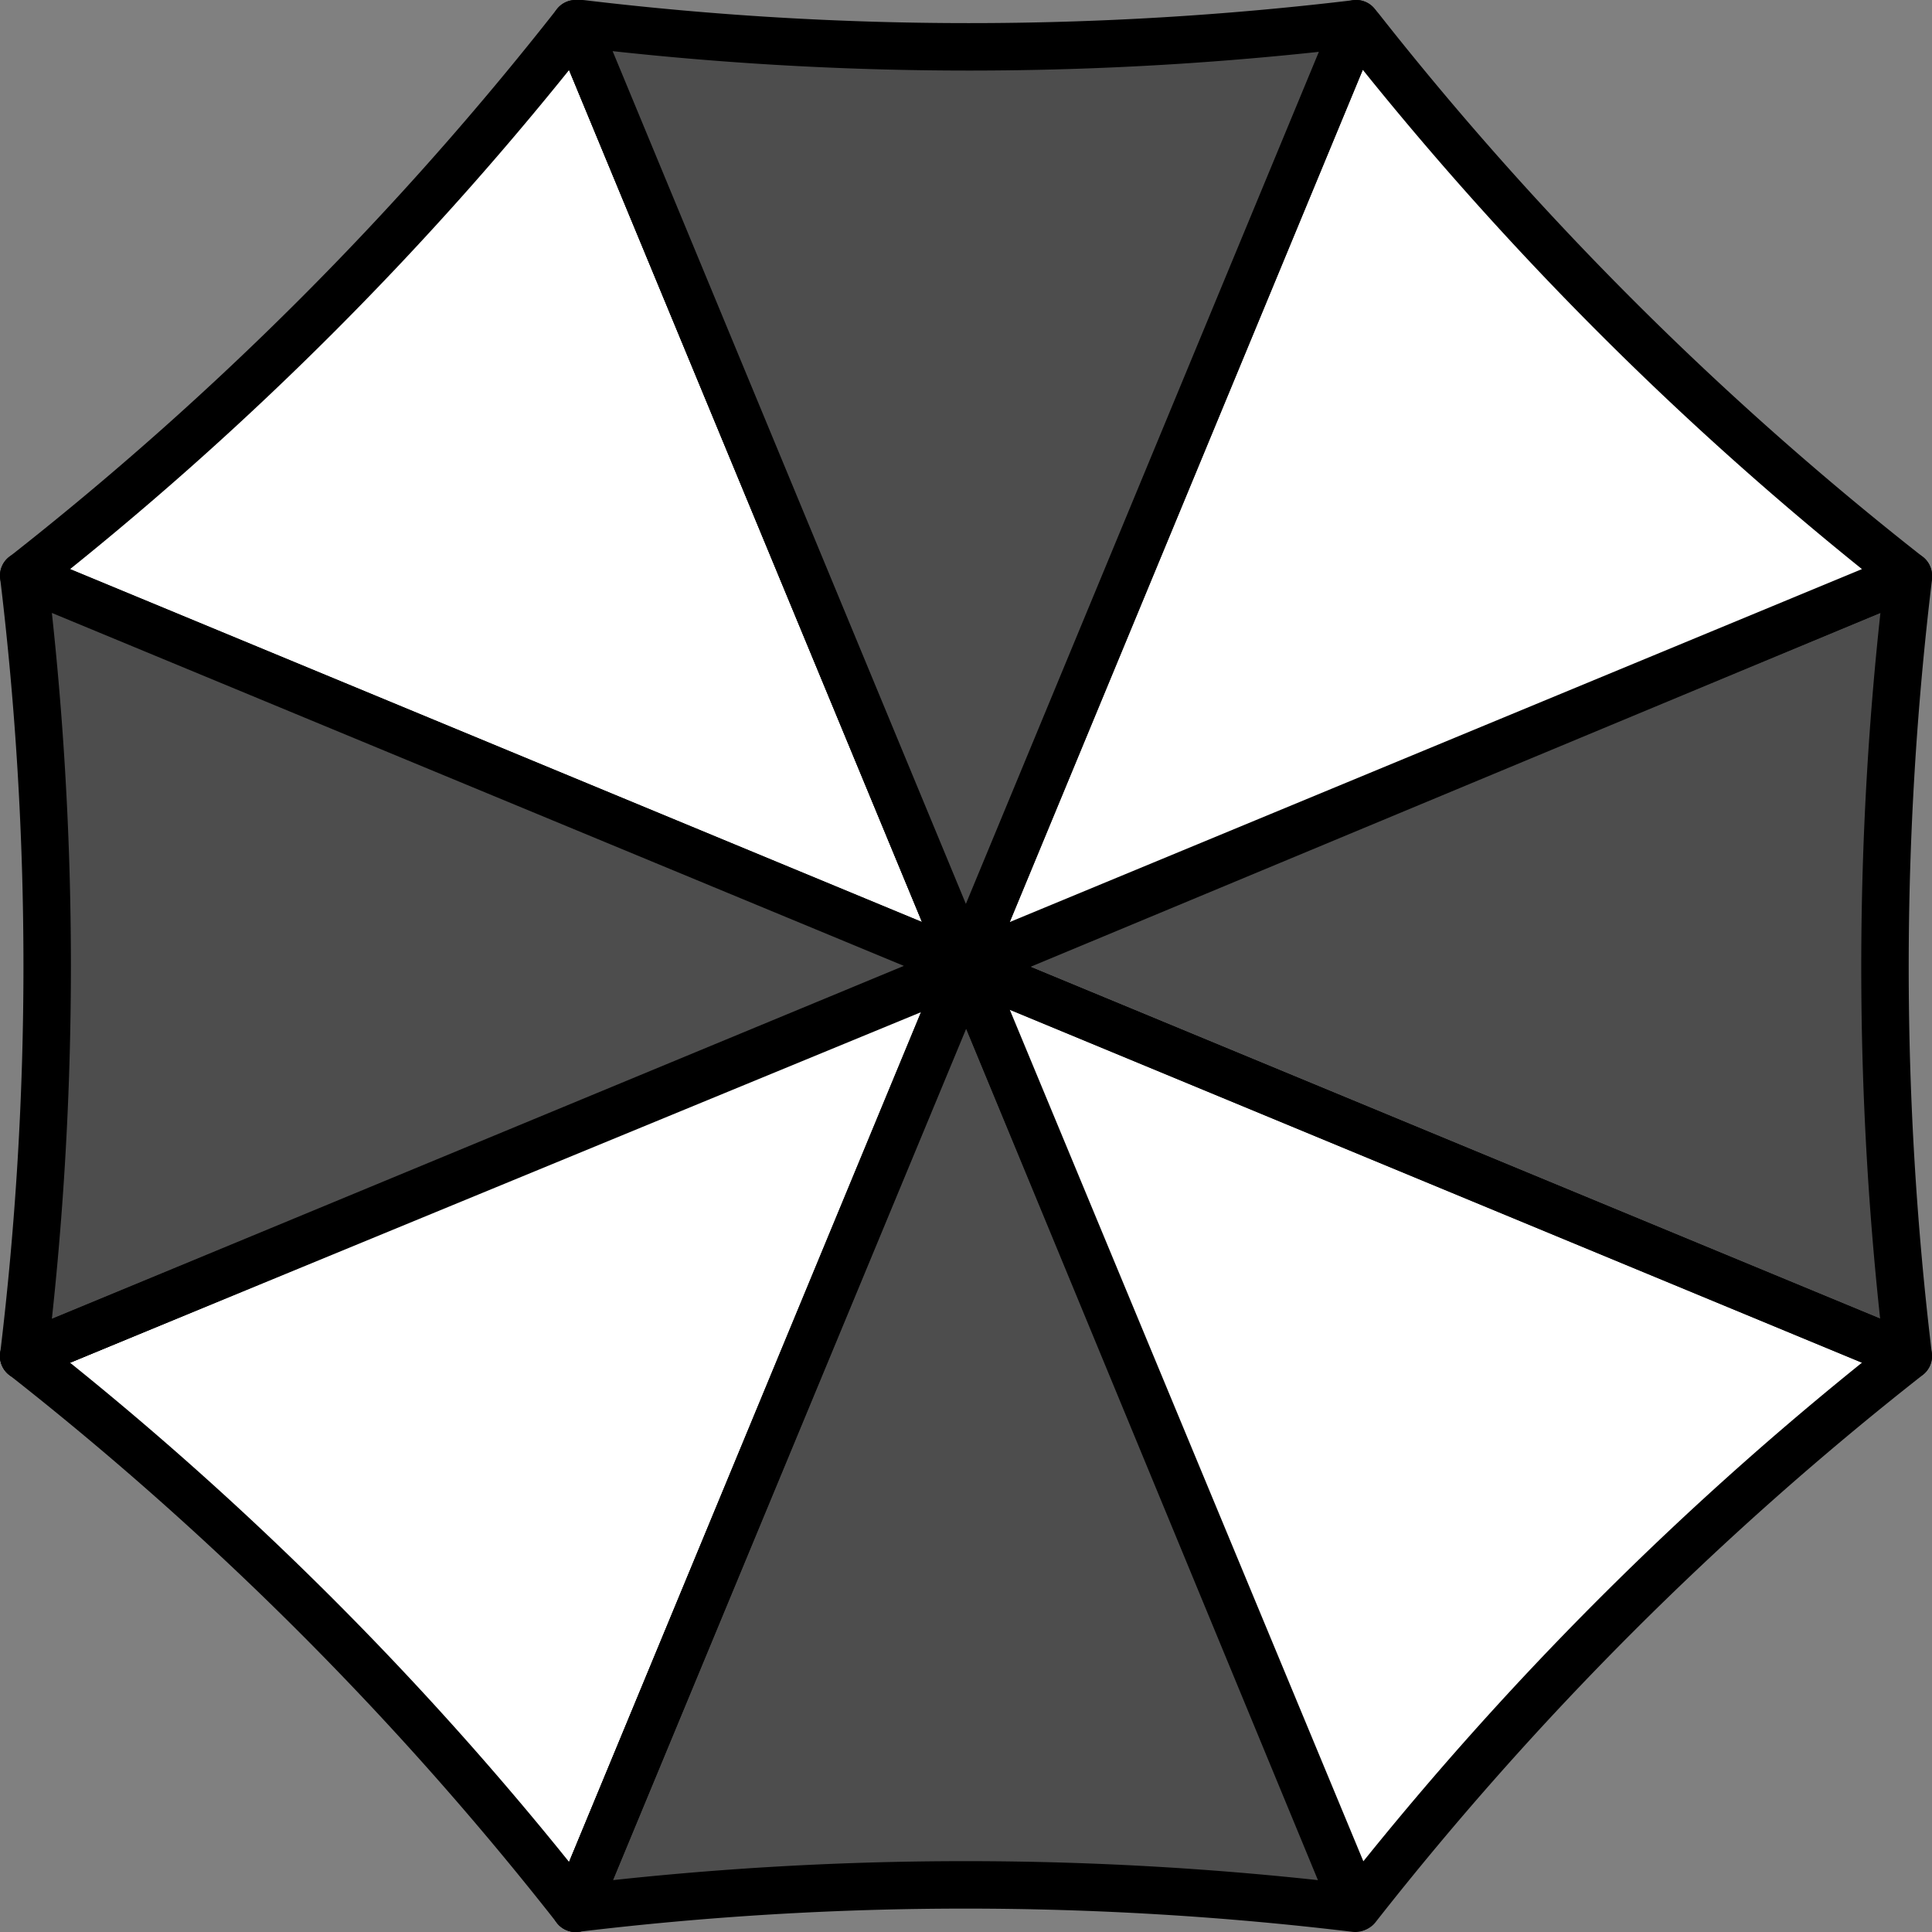 <svg xmlns="http://www.w3.org/2000/svg" viewBox="0 0 81.43 81.43"><rect x="0" y="0" width="81.43" height="81.43" fill="#808080" stroke="none"/><defs><style>.cls-1{fill:#4d4d4d;}.cls-1,.cls-2,.cls-3{stroke:#000;stroke-linejoin:round;stroke-width:2px;}.cls-1,.cls-2{fill-rule:evenodd;}.cls-2{fill:#fff;}.cls-3{fill:none;}</style></defs><title>Asset 1</title><g id="Layer_2" data-name="Layer 2"><g id="Layer_1-2" data-name="Layer 1"><path class="cls-1" d="M80.43,24.26v.11a137.28,137.28,0,0,0,0,32.78v0L40.88,40.78l0,0-.05,0-.07,0L80.43,24.26Z"/><path class="cls-2" d="M40.71,40.71,1,57.16H1A137.38,137.38,0,0,1,24.26,80.43L40.68,40.78l0-.07Z"/><path class="cls-1" d="M40.71,40.71l0,.07L24.26,80.43h0a137.34,137.34,0,0,1,32.86,0L40.78,40.88l0-.12,0,0Z"/><path class="cls-2" d="M57.16,1,40.71,40.71,80.43,24.26A137.22,137.22,0,0,1,57.33,1.2L57.16,1Z"/><path class="cls-2" d="M40.71,40.71,1,57.16,40.71,40.71,24.26,1A137.32,137.32,0,0,1,1.08,24.2L1,24.26H1L40.71,40.71Z"/><path class="cls-1" d="M40.71,40.71,1,57.16H1a137.37,137.37,0,0,0,0-32.9L40.71,40.71Z"/><path class="cls-2" d="M80.43,57.16A137.37,137.37,0,0,0,57.19,80.4l0,0L40.71,40.71,80.43,57.16Z"/><polygon class="cls-1" points="40.71 40.71 40.68 40.78 24.26 80.43 40.68 40.78 40.71 40.71 40.71 40.71"/><path class="cls-3" d="M80.43,57.16,40.88,40.78l0,0-.05,0-.07,0L1,57.16M40.71,40.71,24.26,1h0"/><path class="cls-1" d="M24.26,1l.26,0A137.2,137.2,0,0,0,57.16,1L40.71,40.71,24.26,1Z"/></g></g></svg>